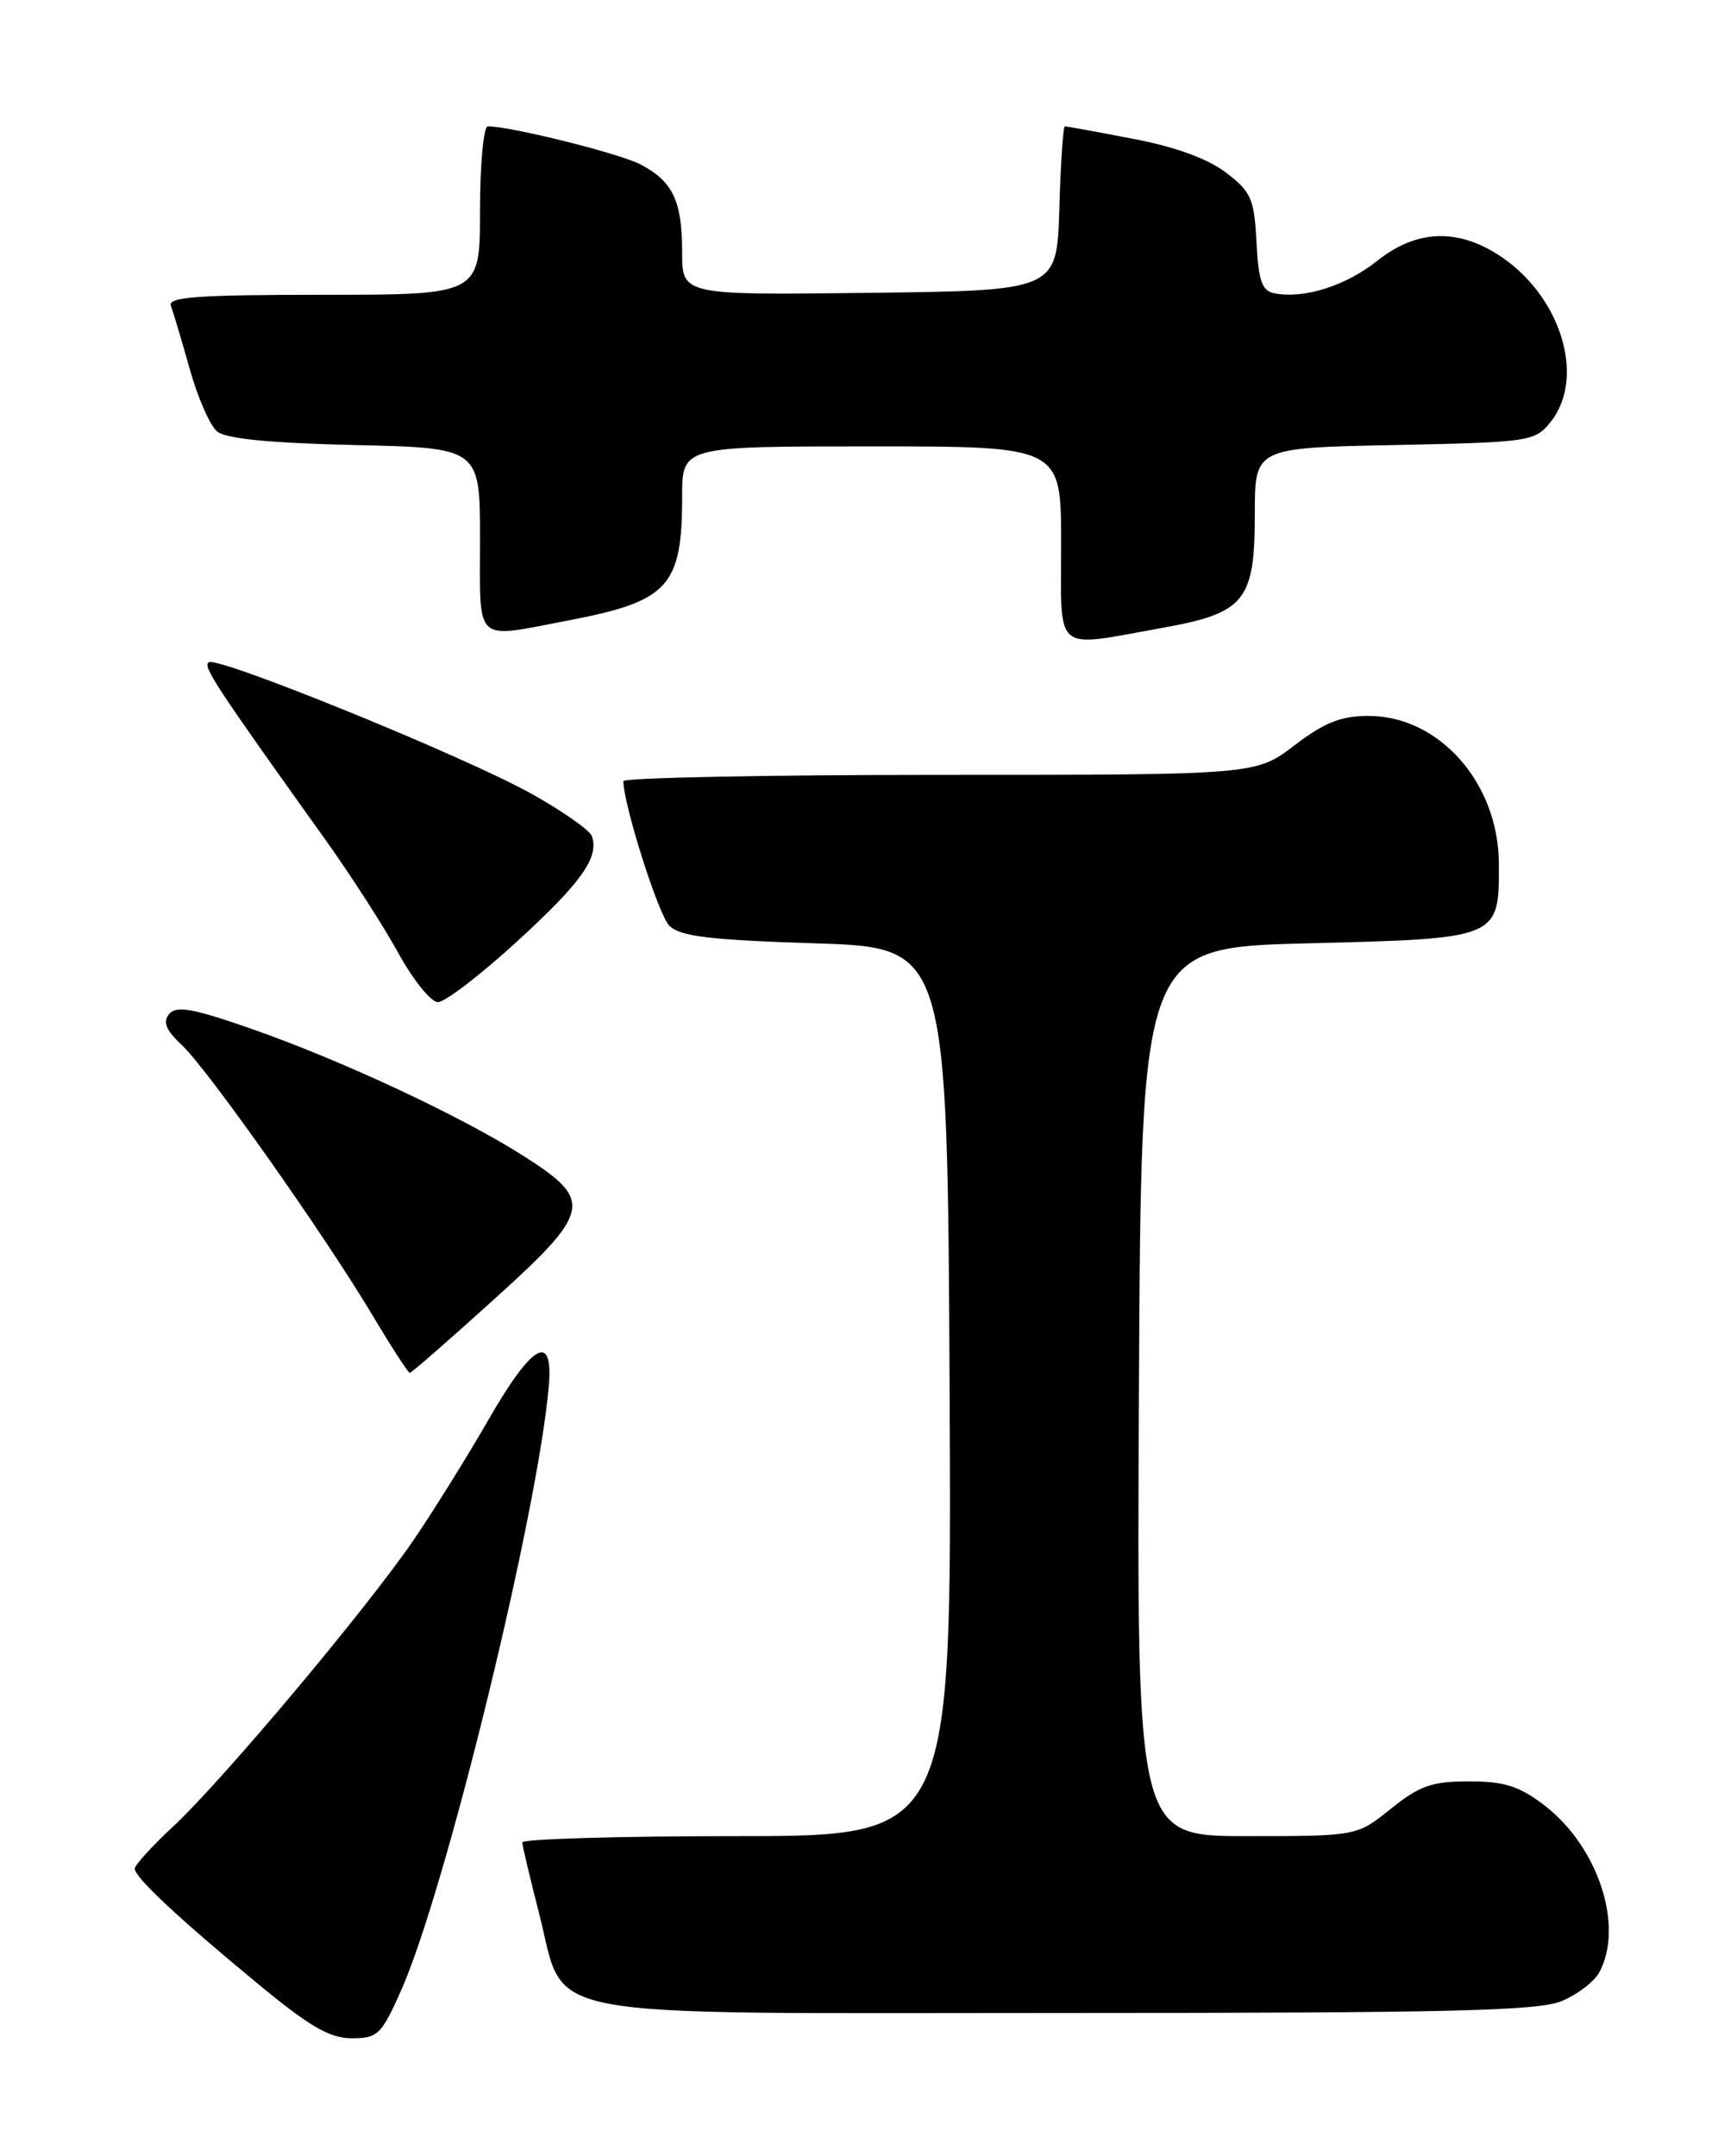 <?xml version="1.0" encoding="UTF-8" standalone="no"?>
<!DOCTYPE svg PUBLIC "-//W3C//DTD SVG 1.1//EN" "http://www.w3.org/Graphics/SVG/1.1/DTD/svg11.dtd" >
<svg xmlns="http://www.w3.org/2000/svg" xmlns:xlink="http://www.w3.org/1999/xlink" version="1.1" viewBox="0 0 204 256">
 <g >
 <path fill="currentColor"
d=" M 47.66 236.25 C 52.96 224.28 63.93 179.32 65.17 164.50 C 65.70 158.13 63.21 159.52 58.04 168.50 C 55.51 172.90 51.51 179.33 49.15 182.79 C 43.64 190.89 26.55 211.25 20.61 216.81 C 18.07 219.17 16.00 221.45 16.00 221.86 C 16.00 222.89 21.06 227.63 30.47 235.41 C 36.77 240.62 39.13 242.00 41.77 242.00 C 44.87 242.00 45.29 241.59 47.66 236.25 Z  M 185.45 237.58 C 187.31 236.81 189.33 235.26 189.92 234.15 C 192.87 228.63 189.74 219.19 183.34 214.31 C 180.39 212.06 178.62 211.50 174.43 211.50 C 170.03 211.50 168.57 212.01 165.16 214.75 C 161.12 218.00 161.12 218.00 148.05 218.00 C 134.98 218.00 134.98 218.00 135.24 165.25 C 135.50 112.50 135.50 112.50 155.33 112.00 C 178.09 111.43 178.01 111.46 177.98 102.56 C 177.95 92.98 170.91 85.00 162.50 85.00 C 159.23 85.00 157.27 85.78 153.70 88.50 C 149.12 92.00 149.12 92.00 111.56 92.00 C 90.90 92.00 74.01 92.34 74.02 92.75 C 74.08 95.72 78.19 108.62 79.47 109.90 C 80.75 111.18 84.20 111.60 96.78 112.00 C 112.50 112.50 112.50 112.50 112.76 165.25 C 113.02 218.00 113.02 218.00 87.51 218.00 C 73.48 218.00 62.01 218.34 62.02 218.75 C 62.03 219.16 62.91 222.88 63.97 227.00 C 67.35 240.06 61.82 239.00 126.59 239.00 C 172.16 239.00 182.67 238.75 185.45 237.58 Z  M 58.50 154.42 C 70.22 143.84 70.50 142.57 62.30 137.33 C 54.85 132.56 40.68 125.94 29.83 122.14 C 22.89 119.72 20.94 119.37 20.09 120.39 C 19.30 121.34 19.69 122.30 21.60 124.09 C 24.67 126.96 38.60 146.71 44.28 156.24 C 46.50 159.96 48.47 163.00 48.66 163.00 C 48.85 163.00 53.28 159.14 58.50 154.42 Z  M 61.34 111.83 C 69.05 104.79 71.21 101.74 70.26 99.24 C 69.99 98.54 66.79 96.30 63.14 94.26 C 55.33 89.88 25.95 77.91 24.79 78.63 C 24.04 79.10 25.48 81.30 38.83 99.97 C 41.76 104.08 45.59 110.04 47.33 113.21 C 49.08 116.38 51.17 118.98 52.00 118.98 C 52.83 118.99 57.03 115.77 61.34 111.83 Z  M 137.95 74.56 C 147.85 72.79 149.00 71.38 149.00 60.98 C 149.00 53.17 149.00 53.17 165.59 52.84 C 181.62 52.51 182.24 52.42 184.09 50.14 C 188.44 44.77 185.24 34.78 177.67 30.10 C 172.78 27.08 168.06 27.37 163.53 30.97 C 159.80 33.94 154.86 35.50 151.35 34.83 C 149.85 34.55 149.44 33.39 149.20 28.75 C 148.93 23.60 148.57 22.77 145.57 20.49 C 143.42 18.84 139.54 17.43 134.54 16.48 C 130.29 15.66 126.65 15.00 126.45 15.00 C 126.24 15.00 125.94 19.39 125.79 24.75 C 125.50 34.50 125.50 34.50 103.25 34.77 C 81.00 35.04 81.00 35.04 81.00 29.95 C 81.00 23.83 79.89 21.51 76.01 19.50 C 73.48 18.20 60.65 15.00 57.93 15.00 C 57.42 15.00 57.00 19.47 57.00 25.00 C 57.00 35.00 57.00 35.00 38.39 35.00 C 23.52 35.00 19.89 35.26 20.29 36.30 C 20.56 37.02 21.57 40.39 22.52 43.79 C 23.47 47.18 24.94 50.54 25.78 51.23 C 26.81 52.09 32.08 52.61 42.15 52.84 C 57.00 53.18 57.00 53.18 57.00 64.09 C 57.00 76.59 56.16 75.83 67.51 73.66 C 79.39 71.39 81.00 69.64 81.00 58.93 C 81.00 53.00 81.00 53.00 103.50 53.00 C 126.00 53.00 126.00 53.00 126.00 64.50 C 126.00 77.78 124.94 76.89 137.95 74.56 Z "/>
</g>
</svg>